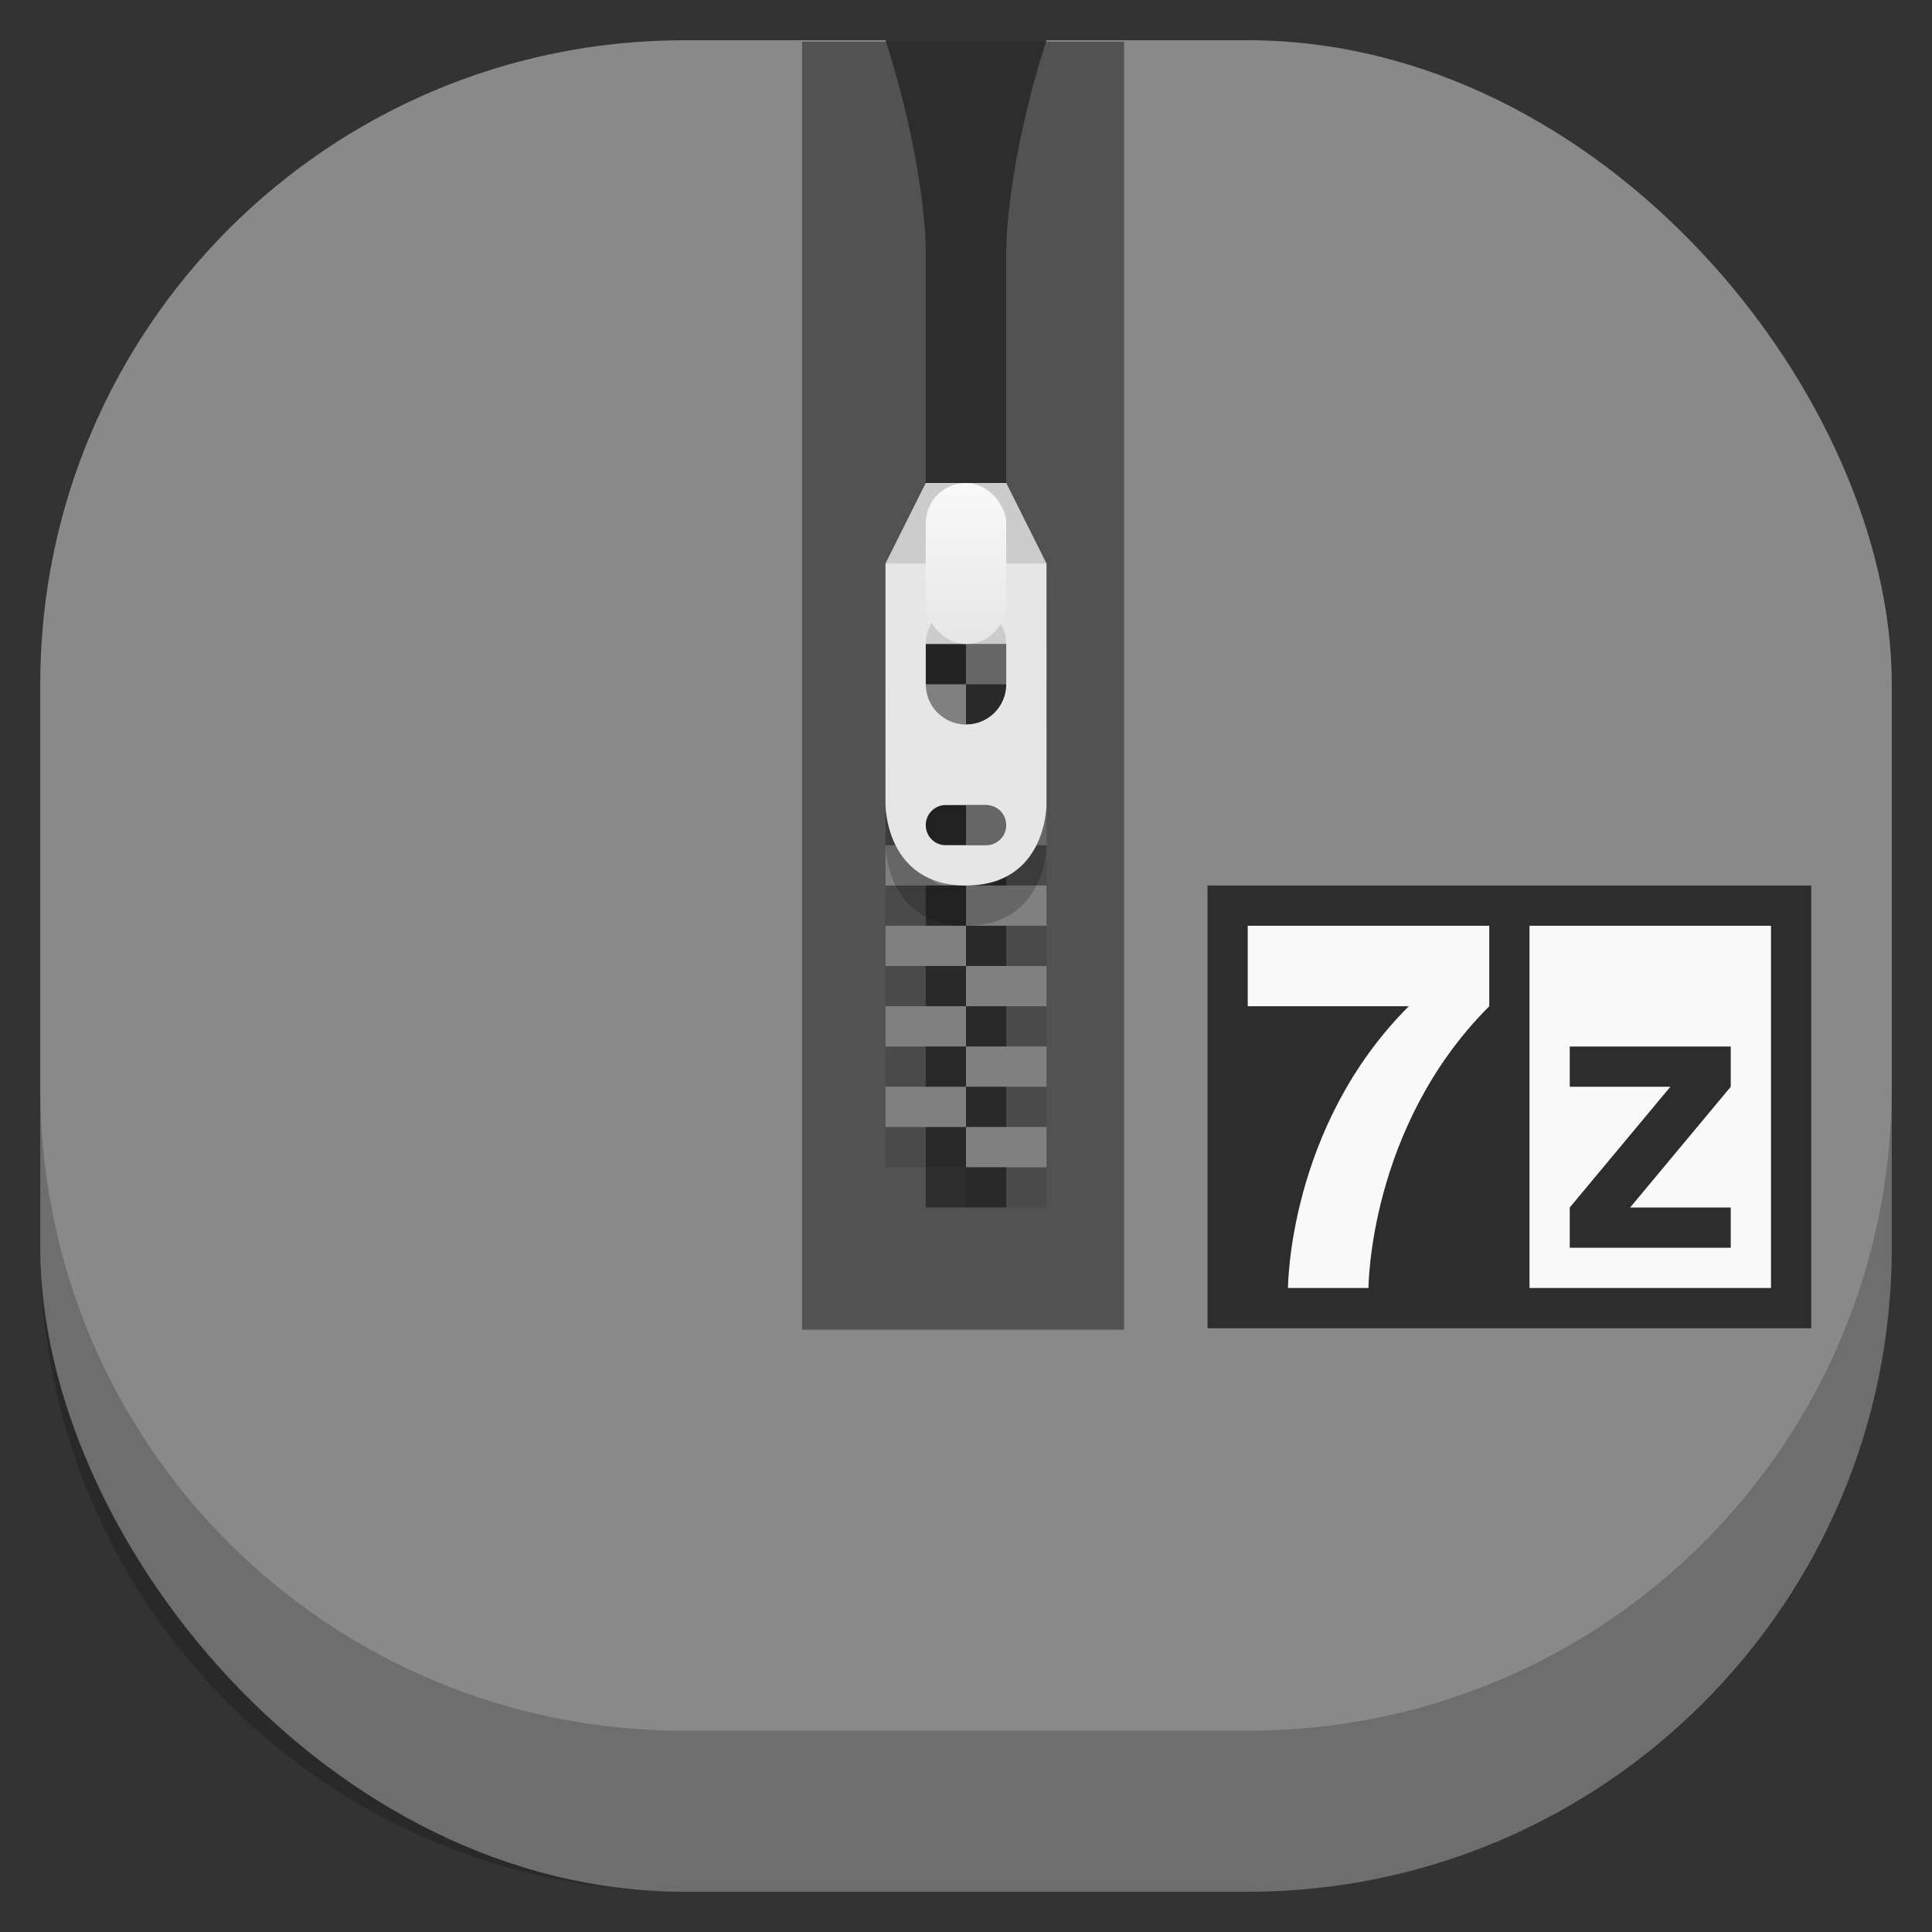 <svg id="SVGRoot" width="48px" height="48px" version="1.1" viewBox="0 0 48 48" xmlns="http://www.w3.org/2000/svg" xmlns:xlink="http://www.w3.org/1999/xlink">
 <rect x="0" y="0" width="48" height="48" fill="#333333" stroke="none"/>
 <defs>
  <linearGradient id="linearGradient870" x1="24" x2="24" y1="12" y2="16" gradientUnits="userSpaceOnUse">
   <stop style="stop-color:#f9f9f9" offset="0"/>
   <stop style="stop-color:#e6e6e6" offset="1"/>
  </linearGradient>
 </defs>
 <rect x="1" y="1" width="46" height="46" ry="16" style="fill:#898989;paint-order:stroke fill markers;stroke-width:1.046"/>
 <path d="m1 27v4c0 8.864 7.136 16 16 16h14c8.864 0 16-7.136 16-16v-4c0 8.864-7.136 16-16 16h-14c-8.864 0-16-7.136-16-16z" style="opacity:.2;paint-order:stroke fill markers;stroke-width:1.046"/>
 <rect x="19.928" y="1.036" width="8" height="32" style="opacity:.4;paint-order:stroke fill markers"/>
 <path d="m22 1c1 3.107 1 5.179 1 5.179v23.821h2v-23.821s0-2.071 1-5.179h-3z" style="fill:#2d2d2d;paint-order:stroke fill markers;stroke-width:1.018"/>
 <path d="m24 17v1h2v-1zm0 1h-2v1h2zm0 1v1h2v-1zm0 1h-2v1h2zm0 1v1h2v-1zm0 1h-2v1h2zm0 1v1h2v-1zm0 1h-2v1h2zm0 1v1h2v-1zm0 1h-2v1h2zm0 1v1h2v-1zm0 1h-2v1h2zm0 1v1h2v-1z" style="opacity:.1;paint-order:stroke fill markers"/>
 <path d="m24 16v1h2v-1h-2zm0 1h-2v1h2v-1zm0 1v1h2v-1h-2zm0 1h-2v1h2v-1zm0 1v1h2v-1h-2zm0 1h-2v1h2v-1zm0 1v1h2v-1h-2zm0 1h-2v1h2v-1zm0 1v1h2v-1h-2zm0 1h-2v1h2v-1zm0 1v1h2v-1h-2zm0 1h-2v1h2v-1zm0 1v1h2v-1h-2z" style="fill:#808080;paint-order:stroke fill markers"/>
 <path d="m23 13-1 2v6s0 2 2 2 2-2 2-2v-6l-1-2h-2zm0 4h2v1c0 0.554-0.446 1-1 1s-1-0.446-1-1v-1zm0.5 4h1c0.277 0 0.5 0.223 0.5 0.5s-0.223 0.5-0.5 0.5h-1c-0.277 0-0.5-0.223-0.5-0.5s0.223-0.5 0.5-0.5z" style="opacity:.2"/>
 <path d="m23 16h2l1-2-1-2h-2l-1 2z" style="fill:#ccc"/>
 <path d="m22 14v6s0 2 2 2 2-2 2-2v-6zm2 1c0.554 0 1 0.446 1 1v1c0 0.554-0.446 1-1 1s-1-0.446-1-1v-1c0-0.554 0.446-1 1-1zm-0.5 5h1c0.277 0 0.5 0.223 0.5 0.5s-0.223 0.5-0.5 0.5h-1c-0.277 0-0.5-0.223-0.5-0.5s0.223-0.5 0.5-0.5z" style="fill:#e6e6e6"/>
 <rect x="23" y="12" width="2" height="4" ry="1" style="fill:url(#linearGradient870);paint-order:stroke fill markers"/>
 <rect x="30" y="22" width="15" height="11" style="fill:#2d2d2d;paint-order:stroke fill markers;stroke-width:1.074"/>
 <path d="m31 23v2h4c-3 3-3 7-3 7h2s0-4 3-7v-2h-6zm7 0v9h6v-9h-6zm1 3h4v1l-2.5 3h2.5v1h-4v-1l2.5-3h-2.5v-1z" style="fill:#f9f9f9;paint-order:stroke fill markers;stroke-width:.878"/>
</svg>
